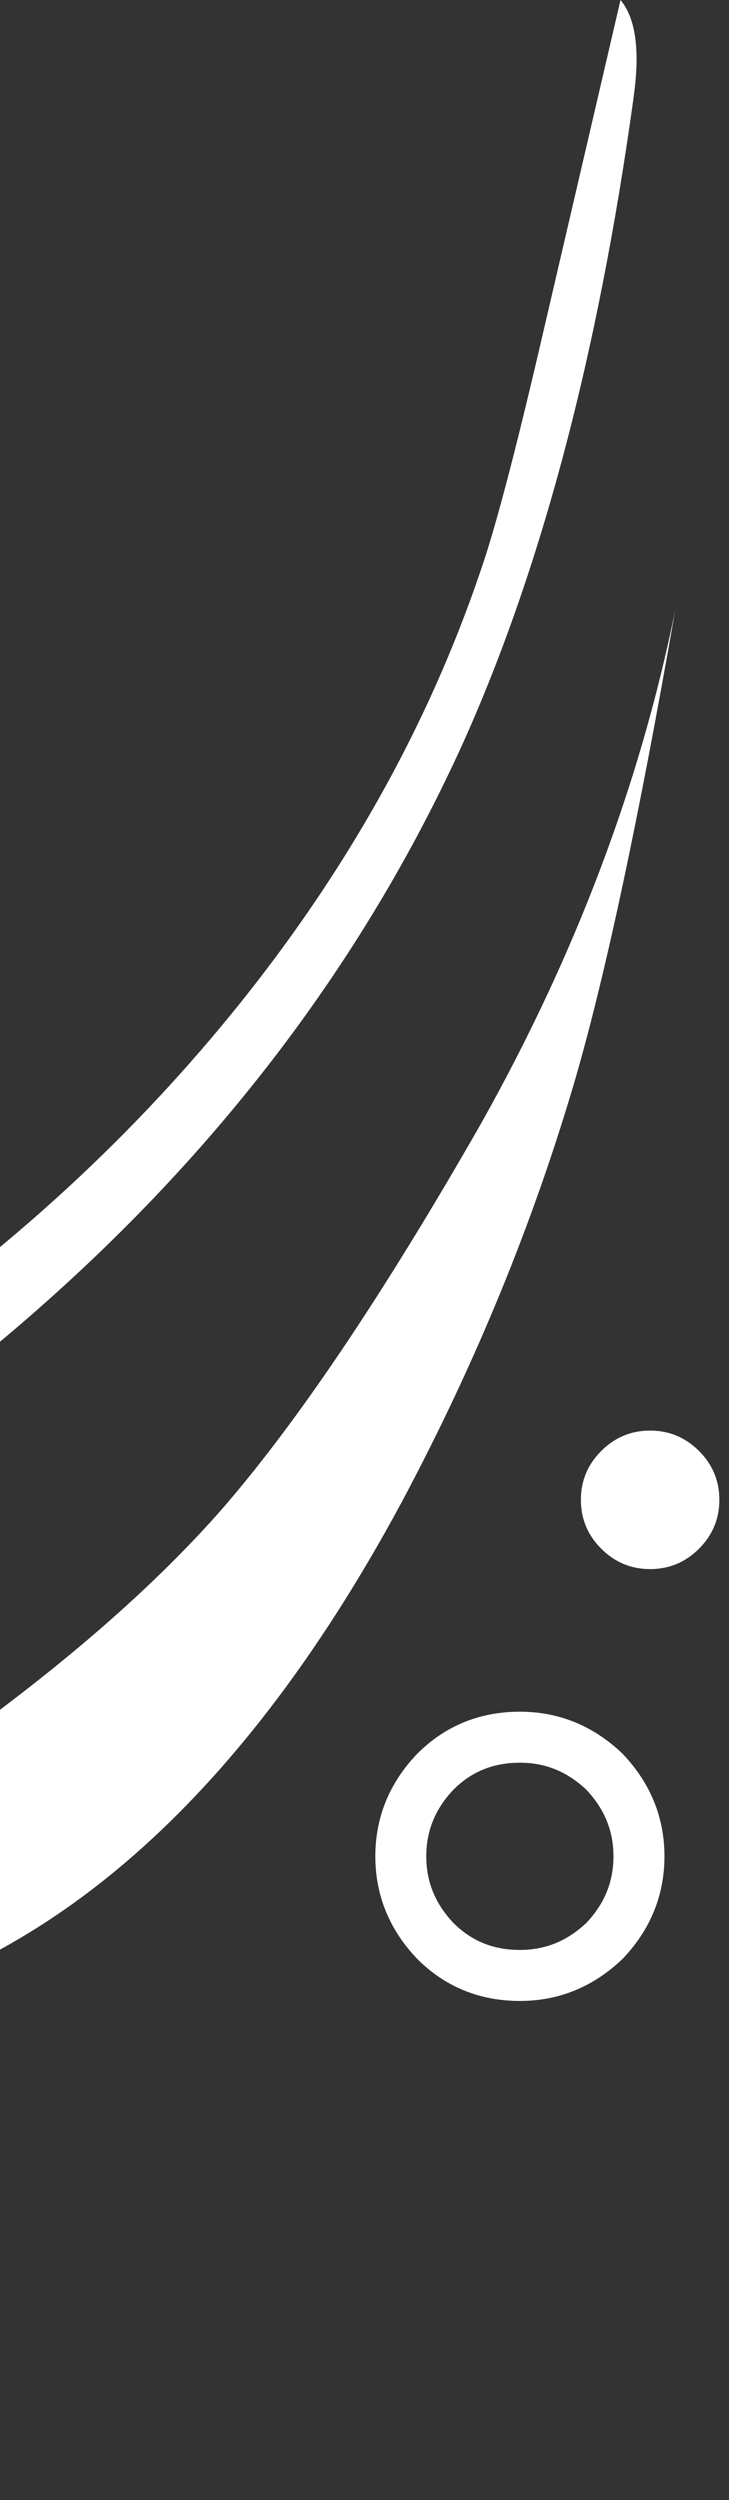 <svg width="42" height="144" viewBox="0 0 42 144" fill="none" xmlns="http://www.w3.org/2000/svg">
<rect x="0" y="0" width="42" height="144" fill="#333333" stroke="none"/>
<path d="M-43.366 116.117C-31.882 116.527 -24.979 116.769 -22.657 116.844C-17.125 117.107 -12.301 116.688 -8.187 115.587C4.033 112.32 14.482 102.616 23.162 86.483C27.399 78.535 30.732 70.409 33.156 62.108C34.903 56.073 36.818 47.079 38.904 35.128C36.872 45.17 33.147 55.029 27.719 64.706C22.016 74.687 16.956 82.189 12.534 87.21C8.099 92.189 2.052 97.281 -5.614 102.485C-13.319 107.7 -21.619 110.058 -30.512 109.558C-39.488 109.082 -48.387 109.776 -57.205 111.646C-66.034 113.475 -74.374 117.311 -82.222 123.151C-90.112 129.004 -96.246 135.653 -100.624 143.1C-98.775 142.451 -96.318 140.817 -93.257 138.205C-90.208 135.551 -83.999 131.114 -74.631 124.896C-65.274 118.636 -54.856 115.71 -43.372 116.12" fill="white"/>
<path d="M36.501 5.61C36.884 2.932 36.633 1.062 35.75 0L31.253 19.323C29.9 25.158 28.817 29.365 28 31.938C25.038 41.065 20.328 49.664 13.868 57.737C7.776 65.346 0.505 72.039 -7.944 77.823C-22.651 87.877 -40.876 95.255 -62.62 99.959C-71.019 101.713 -75.325 102.619 -75.534 102.676C-80.451 103.819 -84.648 105.103 -88.134 106.524C-94.235 109.082 -100.459 112.981 -106.802 118.223C-109.343 120.285 -111.222 122.364 -112.44 124.465C-114.046 127.122 -114.411 129.617 -113.538 131.945C-106.129 122.257 -94.262 114.731 -77.934 109.369C-73.793 108.035 -66.917 106.165 -57.3 103.756C-48.365 101.491 -41.511 99.537 -36.735 97.892C-22.744 93.047 -10.272 85.986 0.679 76.707C12.136 66.974 20.777 55.723 26.603 42.956C31.154 32.89 34.455 20.442 36.504 5.613" fill="white"/>
<path d="M41.444 86.387C41.444 85.291 41.052 84.352 40.271 83.571C39.487 82.79 38.551 82.398 37.456 82.398C36.36 82.398 35.421 82.79 34.64 83.571C33.859 84.352 33.467 85.291 33.467 86.387C33.467 87.482 33.859 88.421 34.64 89.202C35.421 89.983 36.36 90.375 37.456 90.375C38.551 90.375 39.49 89.983 40.271 89.202C41.052 88.421 41.444 87.482 41.444 86.387Z" fill="white"/>
<path d="M35.837 112.855L35.888 112.804C37.476 111.135 38.281 109.157 38.281 106.919C38.281 104.681 37.476 102.703 35.888 101.033L35.837 100.982C34.17 99.394 32.189 98.589 29.951 98.589C27.635 98.589 25.645 99.403 24.042 101.009L24.018 101.033C22.429 102.7 21.624 104.681 21.624 106.919C21.624 109.157 22.429 111.135 24.018 112.804L24.042 112.831C25.645 114.435 27.635 115.249 29.951 115.249C32.189 115.249 34.167 114.444 35.837 112.855ZM24.559 106.919C24.559 105.447 25.074 104.187 26.13 103.074C27.177 102.033 28.425 101.527 29.951 101.527C31.417 101.527 32.671 102.036 33.784 103.086C34.831 104.199 35.343 105.453 35.343 106.919C35.343 108.385 34.834 109.639 33.784 110.752C32.671 111.802 31.417 112.311 29.951 112.311C28.428 112.311 27.177 111.805 26.13 110.764C25.074 109.648 24.559 108.391 24.559 106.919Z" fill="white"/>
</svg>
